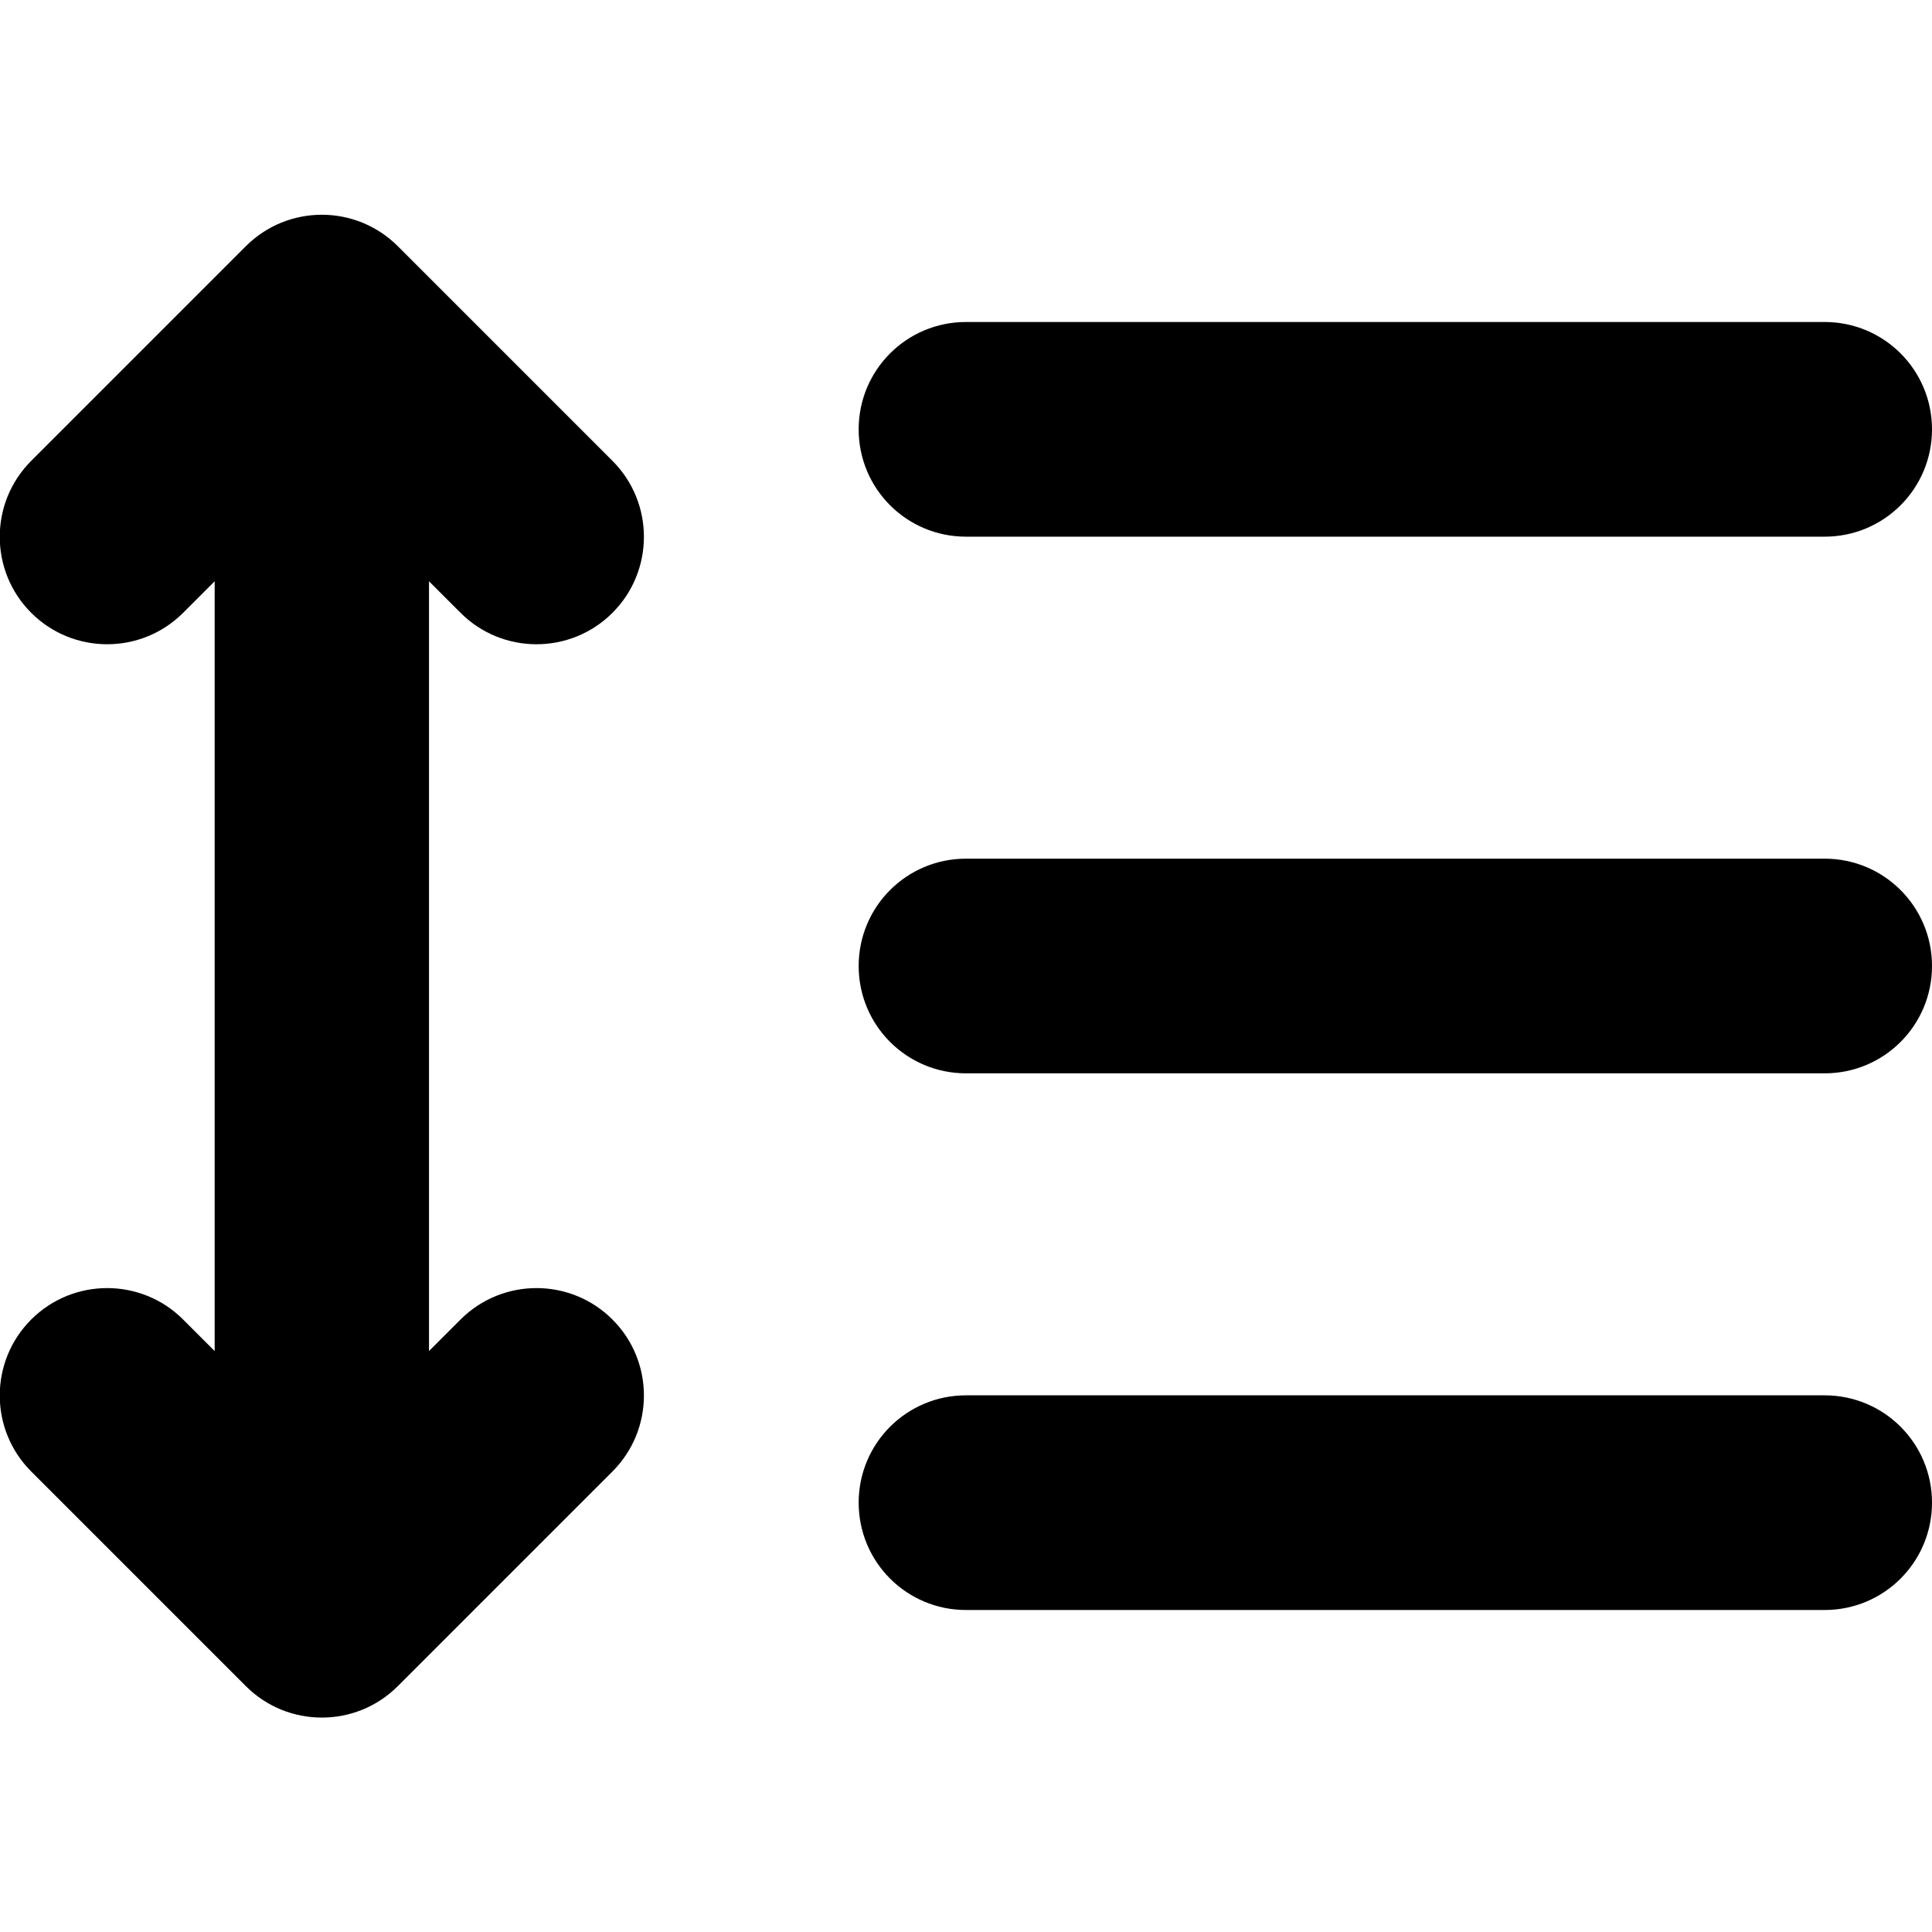 <svg xmlns="http://www.w3.org/2000/svg" width="24" height="24" viewBox="0 0 576 512">
    <path d="M118.6 41.4c-12.5-12.5-32.8-12.5-45.3 0l-64 64c-12.5 12.5-12.5 32.8 0 45.3s32.8 12.5 45.3 0l9.4-9.4 0 229.5-9.4-9.4c-12.5-12.5-32.8-12.5-45.3 0s-12.5 32.8 0 45.3l64 64c12.5 12.5 32.8 12.5 45.3 0l64-64c12.5-12.5 12.5-32.8 0-45.3s-32.8-12.5-45.3 0l-9.4 9.4 0-229.5 9.4 9.4c12.5 12.5 32.8 12.5 45.3 0s12.5-32.8 0-45.3l-64-64zM288 64c-17.7 0-32 14.3-32 32s14.3 32 32 32l256 0c17.7 0 32-14.3 32-32s-14.3-32-32-32L288 64zm0 160c-17.7 0-32 14.3-32 32s14.3 32 32 32l256 0c17.7 0 32-14.3 32-32s-14.3-32-32-32l-256 0zM256 416c0 17.7 14.3 32 32 32l256 0c17.7 0 32-14.3 32-32s-14.3-32-32-32l-256 0c-17.7 0-32 14.3-32 32z"/>
</svg>
